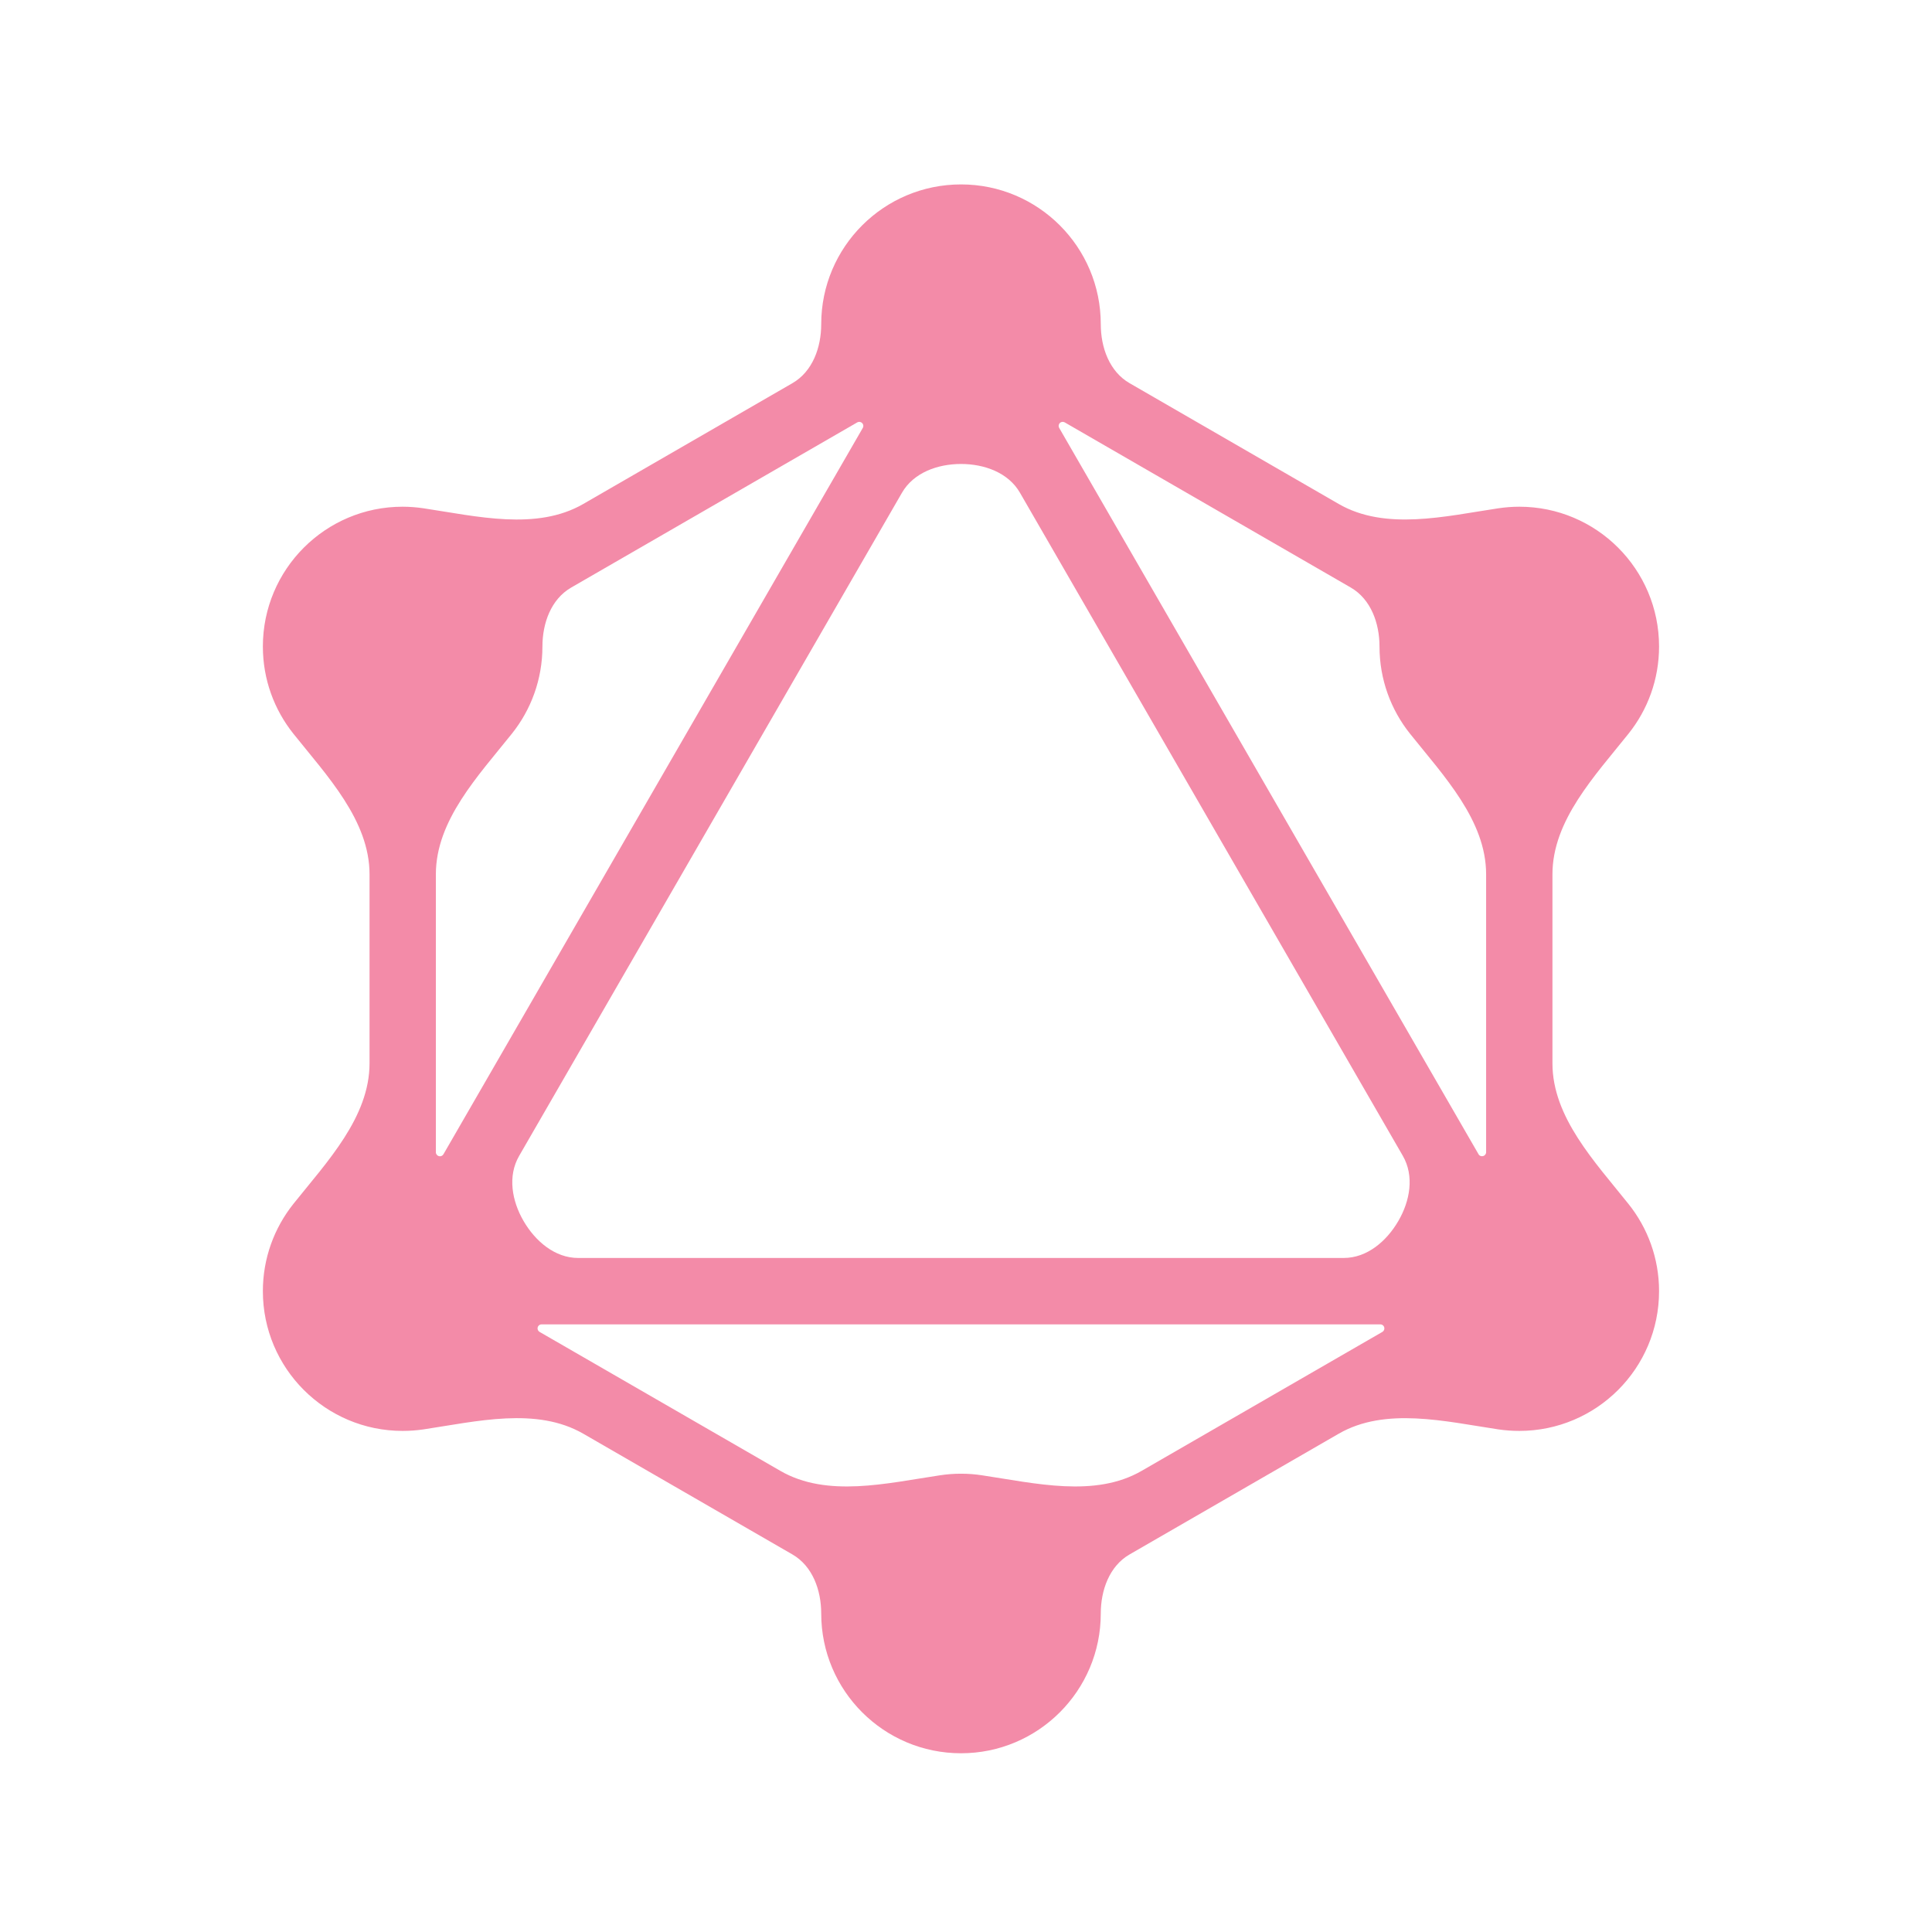 <svg width="33" height="33" viewBox="0 0 33 33" fill="none" xmlns="http://www.w3.org/2000/svg">
<path fill-rule="evenodd" clip-rule="evenodd" d="M16.415 7.925C16.812 7.925 17.224 8.072 17.422 8.417L23.961 19.742C24.16 20.087 24.085 20.512 23.885 20.855C23.685 21.2 23.351 21.487 22.952 21.487H9.875C9.477 21.487 9.143 21.2 8.943 20.856C8.743 20.512 8.668 20.088 8.867 19.744L15.406 8.417C15.605 8.072 16.016 7.925 16.415 7.925ZM9.25 22.621C9.219 22.621 9.192 22.642 9.184 22.672C9.176 22.702 9.189 22.733 9.215 22.749L13.33 25.124C14.128 25.585 15.146 25.335 16.057 25.199C16.174 25.181 16.293 25.172 16.415 25.172C16.536 25.172 16.655 25.181 16.772 25.199C17.683 25.335 18.701 25.585 19.499 25.124L23.612 22.75C23.639 22.734 23.652 22.702 23.644 22.672C23.636 22.642 23.609 22.621 23.578 22.621H9.25ZM14.027 27.56C14.027 27.162 13.88 26.75 13.535 26.551L9.963 24.489C9.164 24.028 8.146 24.278 7.234 24.415C7.118 24.432 6.999 24.441 6.877 24.441C5.559 24.441 4.49 23.372 4.49 22.054C4.49 21.491 4.685 20.974 5.01 20.565C5.586 19.844 6.312 19.084 6.312 18.161V14.935C6.312 14.013 5.586 13.252 5.01 12.531C4.685 12.123 4.49 11.606 4.49 11.043C4.49 9.724 5.559 8.655 6.877 8.655C6.999 8.655 7.118 8.665 7.234 8.682C8.146 8.819 9.164 9.069 9.963 8.608L13.535 6.545C13.88 6.346 14.027 5.935 14.027 5.537C14.027 4.219 15.096 3.15 16.415 3.15C17.733 3.15 18.802 4.219 18.802 5.537C18.802 5.935 18.949 6.346 19.294 6.545L22.866 8.608C23.664 9.068 24.682 8.819 25.593 8.682C25.71 8.665 25.829 8.655 25.95 8.655C27.269 8.655 28.338 9.724 28.338 11.043C28.338 11.606 28.143 12.123 27.817 12.531C27.242 13.252 26.517 14.012 26.517 14.934V18.163C26.517 19.085 27.242 19.845 27.817 20.566C28.143 20.974 28.338 21.491 28.338 22.054C28.338 23.372 27.269 24.441 25.95 24.441C25.829 24.441 25.71 24.432 25.593 24.415C24.682 24.278 23.664 24.029 22.866 24.489L19.294 26.551C18.949 26.75 18.802 27.162 18.802 27.56C18.802 28.878 17.733 29.947 16.415 29.947C15.096 29.947 14.027 28.878 14.027 27.56ZM7.445 14.933C7.445 14.011 8.169 13.251 8.744 12.531C9.07 12.123 9.265 11.605 9.265 11.043C9.265 10.645 9.412 10.235 9.756 10.036L14.644 7.214C14.671 7.199 14.704 7.204 14.726 7.226C14.748 7.247 14.753 7.281 14.738 7.308L7.574 19.716C7.558 19.743 7.527 19.756 7.497 19.748C7.467 19.74 7.445 19.713 7.445 19.682V14.933ZM25.255 19.716C25.27 19.743 25.302 19.755 25.332 19.747C25.362 19.739 25.384 19.712 25.384 19.681V14.934C25.384 14.012 24.659 13.252 24.083 12.531C23.758 12.123 23.563 11.606 23.563 11.043C23.563 10.645 23.416 10.234 23.071 10.035L18.185 7.214C18.158 7.199 18.125 7.204 18.103 7.225C18.081 7.247 18.076 7.281 18.091 7.308L25.255 19.716Z" fill="#F38BA8"/>
</svg>
